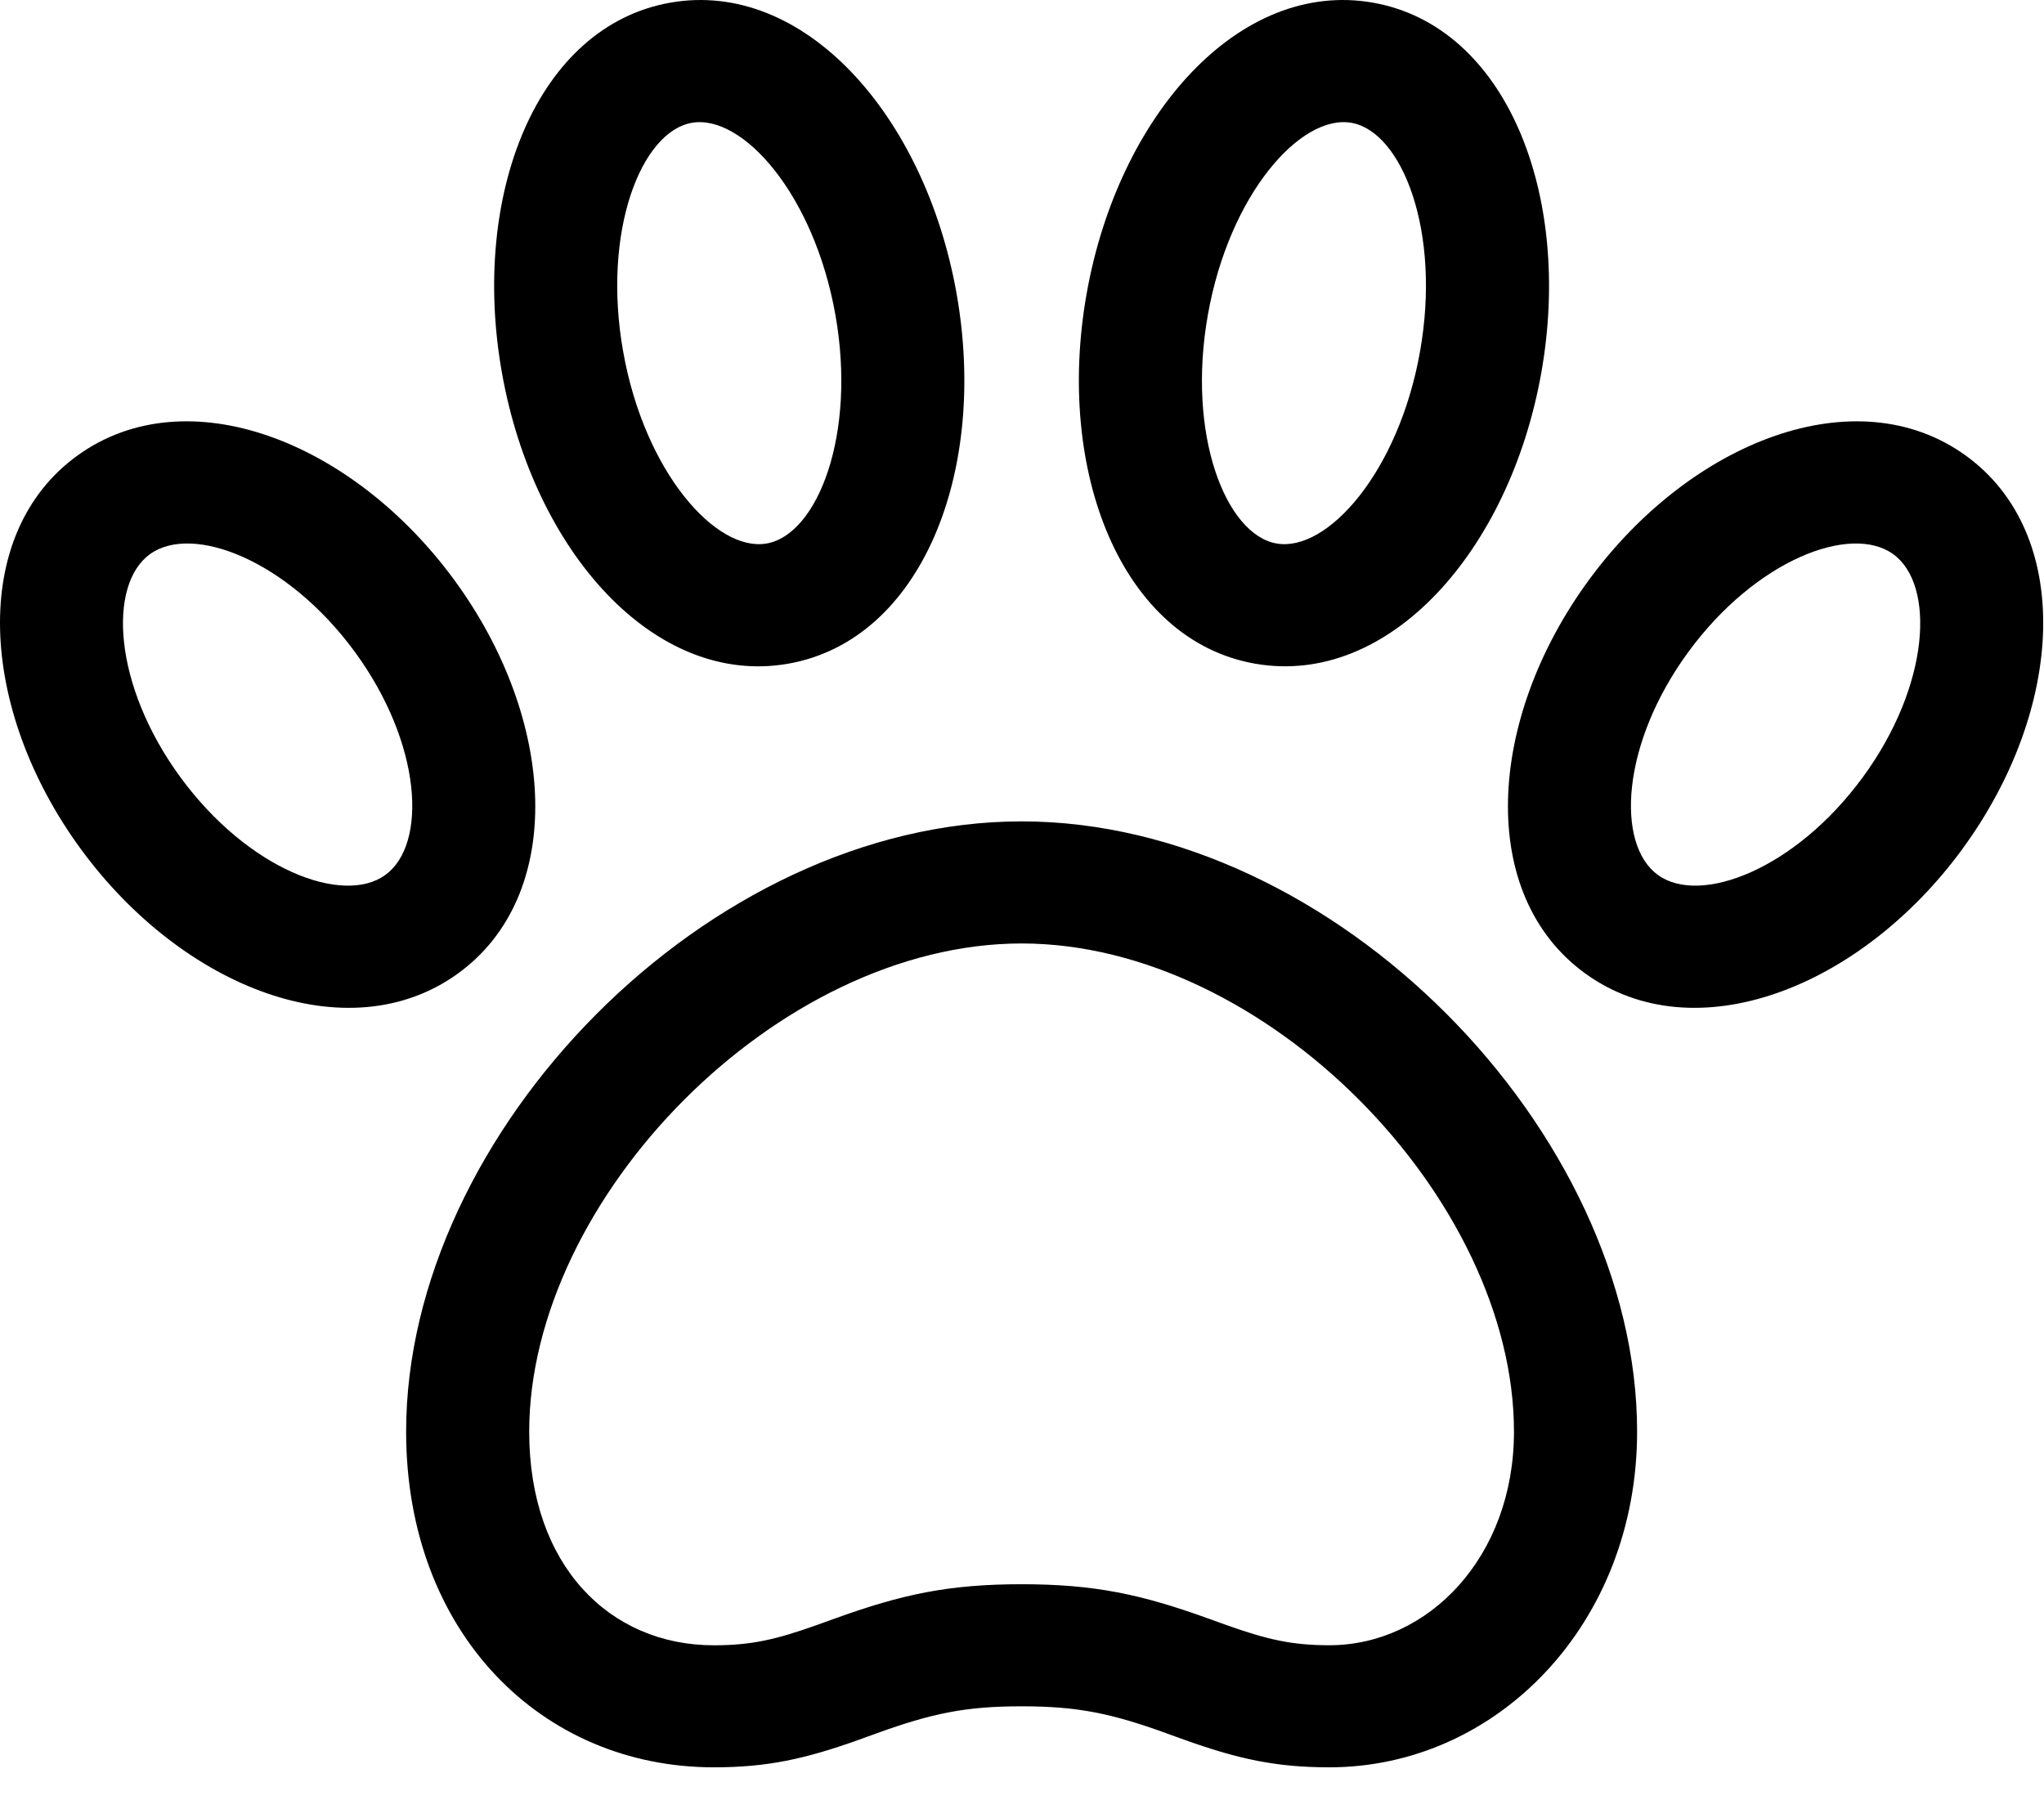 <svg xmlns="http://www.w3.org/2000/svg" width="42" height="37" viewBox="0 0 42 37">
    <path fill="#000" fill-rule="evenodd" d="M23.959 35.62l.372.134c1.11.397 1.886.568 2.984.568 3.451 0 6.324-2.957 6.324-6.899 0-6.155-6.207-12.542-12.647-12.542S8.345 23.268 8.345 29.423c0 4.135 2.783 6.899 6.323 6.899 1.098 0 1.875-.171 2.985-.568l.372-.135c1.118-.403 1.804-.551 2.967-.551 1.162 0 1.849.148 2.967.551zm-6.798-2.358l-.367.132c-.858.307-1.367.42-2.126.42-2.143 0-3.794-1.64-3.794-4.39 0-4.79 5.096-10.034 10.118-10.034s10.117 5.243 10.117 10.033c0 2.577-1.761 4.39-3.794 4.39-.758 0-1.267-.112-2.126-.419l-.366-.132c-1.372-.495-2.333-.703-3.831-.703-1.499 0-2.46.208-3.831.703zM19.655 6.03C19.004 2.366 16.52-.426 13.777.054 11.034.534 9.662 4 10.314 7.664c.651 3.664 3.136 6.456 5.878 5.977 2.743-.48 4.115-3.946 3.463-7.61zm-6.85 1.198c-.44-2.475.37-4.522 1.41-4.704 1.042-.182 2.509 1.467 2.95 3.942.44 2.475-.37 4.522-1.412 4.704-1.04.182-2.508-1.466-2.948-3.942zm12.015-.762c.44-2.475 1.907-4.124 2.948-3.942 1.04.182 1.85 2.229 1.41 4.704-.44 2.476-1.906 4.124-2.947 3.942-1.041-.182-1.852-2.229-1.411-4.704zm6.85 1.198C32.32 4 30.95.534 28.207.054c-2.742-.48-5.227 2.312-5.878 5.976-.652 3.665.72 7.131 3.462 7.61 2.743.48 5.227-2.312 5.879-5.976zm8.651 9.787c2.106-2.874 2.302-6.48.066-8.092-2.236-1.611-5.634-.31-7.74 2.563-2.105 2.873-2.301 6.48-.065 8.091 2.236 1.611 5.634.311 7.74-2.562zm-5.627-4.055c1.385-1.89 3.334-2.636 4.206-2.008.872.629.76 2.698-.625 4.588-1.385 1.89-3.334 2.636-4.206 2.008-.872-.628-.76-2.698.625-4.588zm-30.985 2.58c-1.385-1.89-1.498-3.96-.626-4.588.872-.628 2.822.118 4.207 2.008 1.384 1.89 1.497 3.96.625 4.588-.872.628-2.822-.118-4.206-2.008zm5.627-4.054c-2.105-2.874-5.504-4.174-7.74-2.563-2.235 1.611-2.039 5.218.066 8.092 2.105 2.873 5.504 4.173 7.74 2.562 2.236-1.61 2.04-5.218-.066-8.091z"/>
</svg>
